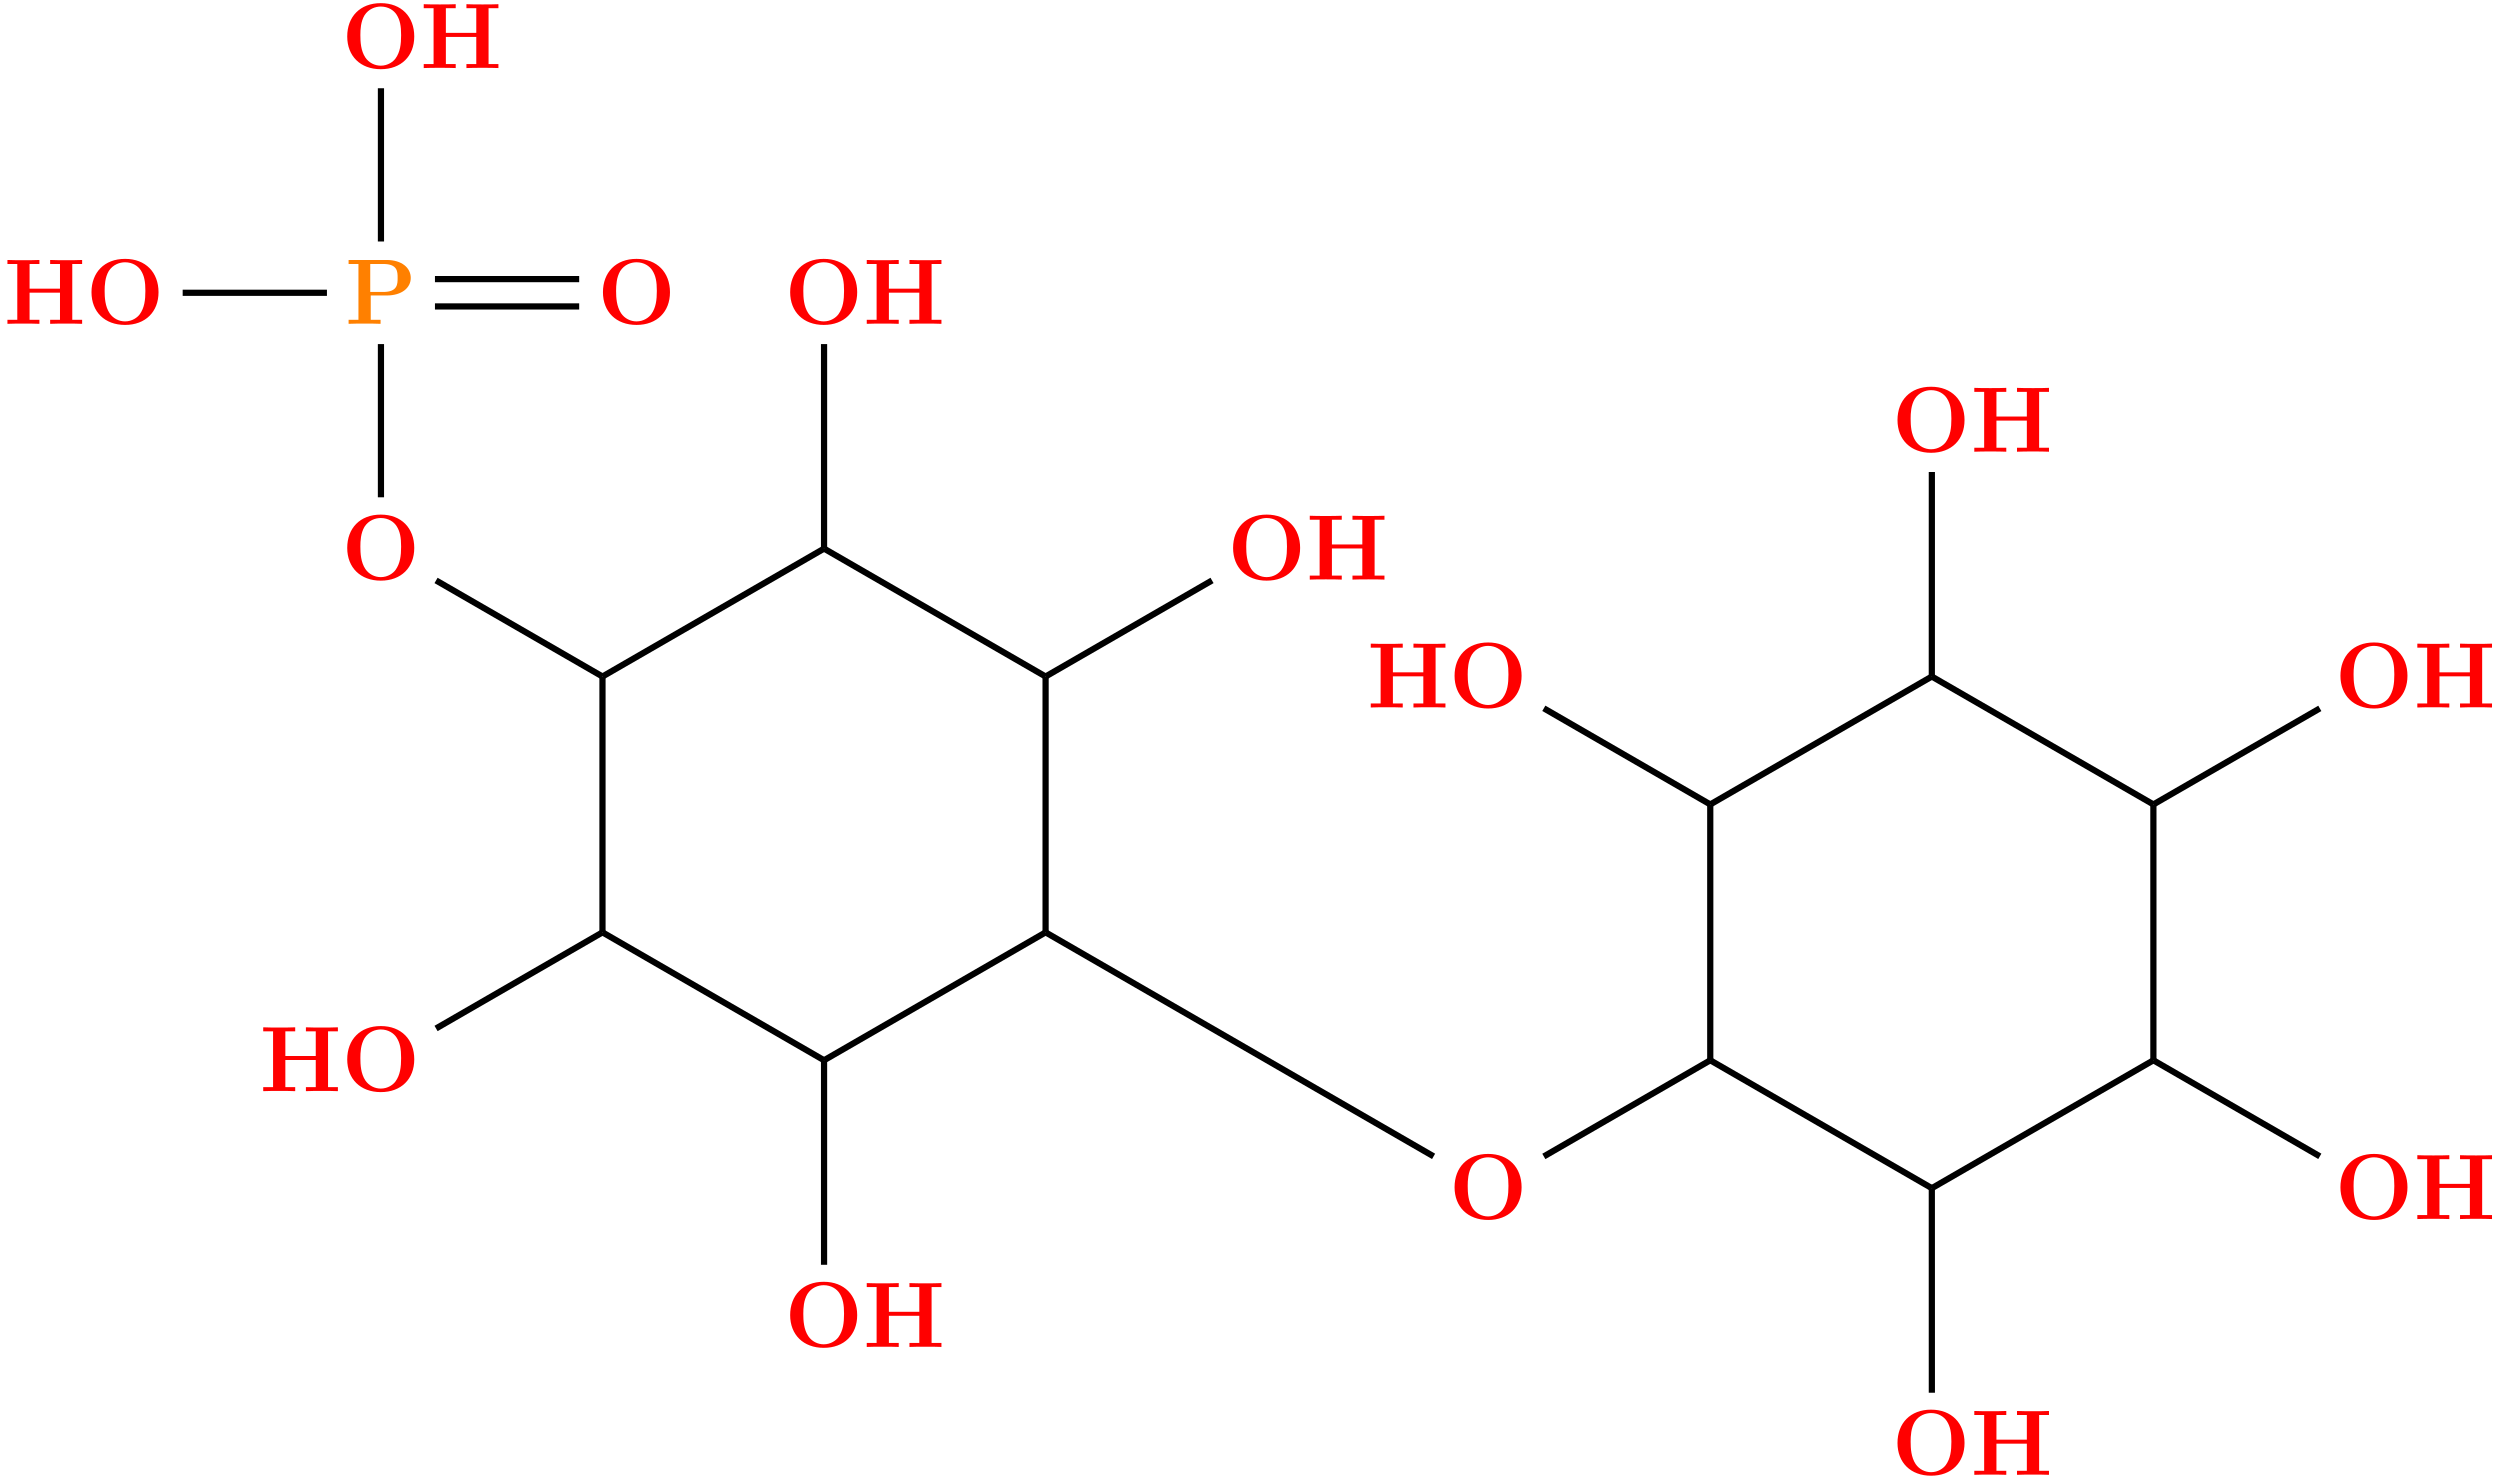 <?xml version="1.0" encoding="UTF-8"?>
<svg xmlns="http://www.w3.org/2000/svg" xmlns:xlink="http://www.w3.org/1999/xlink" width="321.132" height="190.232" viewBox="0 0 321.132 190.232">
<defs>
<g>
<g id="glyph-0-0">
<path d="M 3.297 -3.641 L 5.328 -3.641 C 7.328 -3.641 8.438 -4.656 8.438 -5.891 C 8.438 -7.188 7.297 -8.203 5.328 -8.203 L 0.453 -8.203 L 0.453 -7.688 L 1.719 -7.688 L 1.719 -0.516 L 0.453 -0.516 L 0.453 0 C 0.797 -0.031 2.078 -0.031 2.516 -0.031 C 2.938 -0.031 4.219 -0.031 4.562 0 L 4.562 -0.516 L 3.297 -0.516 Z M 4.906 -7.688 C 6.75 -7.688 6.75 -6.703 6.75 -5.891 C 6.75 -5.109 6.75 -4.094 4.906 -4.094 L 3.234 -4.094 L 3.234 -7.688 Z M 4.906 -7.688 "/>
</g>
<g id="glyph-0-1">
<path d="M 9.344 -4.062 C 9.344 -6.594 7.703 -8.344 5.047 -8.344 C 2.375 -8.344 0.734 -6.594 0.734 -4.062 C 0.734 -1.547 2.422 0.141 5.047 0.141 C 7.672 0.141 9.344 -1.547 9.344 -4.062 Z M 5.047 -0.312 C 4.266 -0.312 3.516 -0.688 3.062 -1.359 C 2.484 -2.234 2.422 -3.359 2.422 -4.234 C 2.422 -4.953 2.469 -5.969 2.953 -6.781 C 3.484 -7.609 4.344 -7.906 5.047 -7.906 C 6.016 -7.906 6.734 -7.406 7.078 -6.859 C 7.516 -6.172 7.656 -5.422 7.656 -4.234 C 7.656 -3.047 7.531 -2.062 6.938 -1.234 C 6.641 -0.828 5.969 -0.312 5.047 -0.312 Z M 5.047 -0.312 "/>
</g>
<g id="glyph-0-2">
<path d="M 8.781 -7.688 L 10.047 -7.688 L 10.047 -8.203 C 9.703 -8.172 8.422 -8.172 8 -8.172 C 7.562 -8.172 6.281 -8.172 5.938 -8.203 L 5.938 -7.688 L 7.203 -7.688 L 7.203 -4.516 L 3.297 -4.516 L 3.297 -7.688 L 4.562 -7.688 L 4.562 -8.203 C 4.219 -8.172 2.938 -8.172 2.516 -8.172 C 2.078 -8.172 0.797 -8.172 0.453 -8.203 L 0.453 -7.688 L 1.719 -7.688 L 1.719 -0.516 L 0.453 -0.516 L 0.453 0 C 0.797 -0.031 2.078 -0.031 2.516 -0.031 C 2.938 -0.031 4.219 -0.031 4.562 0 L 4.562 -0.516 L 3.297 -0.516 L 3.297 -4 L 7.203 -4 L 7.203 -0.516 L 5.938 -0.516 L 5.938 0 C 6.281 -0.031 7.562 -0.031 8 -0.031 C 8.422 -0.031 9.703 -0.031 10.047 0 L 10.047 -0.516 L 8.781 -0.516 Z M 8.781 -7.688 "/>
</g>
</g>
<clipPath id="clip-0">
<path clip-rule="nonzero" d="M 236 141 L 260 141 L 260 190.23 L 236 190.23 Z M 236 141 "/>
</clipPath>
</defs>
<g fill="rgb(100%, 50%, 0%)" fill-opacity="1">
<use xlink:href="#glyph-0-0" x="44.325" y="41.597"/>
</g>
<g fill="rgb(100%, 0%, 0%)" fill-opacity="1">
<use xlink:href="#glyph-0-1" x="76.717" y="41.597"/>
</g>
<g fill="rgb(100%, 0%, 0%)" fill-opacity="1">
<use xlink:href="#glyph-0-1" x="43.868" y="8.748"/>
</g>
<g fill="rgb(100%, 0%, 0%)" fill-opacity="1">
<use xlink:href="#glyph-0-2" x="53.976" y="8.742"/>
</g>
<g fill="rgb(100%, 0%, 0%)" fill-opacity="1">
<use xlink:href="#glyph-0-1" x="11.019" y="41.597"/>
</g>
<g fill="rgb(100%, 0%, 0%)" fill-opacity="1">
<use xlink:href="#glyph-0-2" x="0.502" y="41.597"/>
</g>
<g fill="rgb(100%, 0%, 0%)" fill-opacity="1">
<use xlink:href="#glyph-0-1" x="100.764" y="172.993"/>
</g>
<g fill="rgb(100%, 0%, 0%)" fill-opacity="1">
<use xlink:href="#glyph-0-2" x="110.884" y="173.019"/>
</g>
<g fill="rgb(100%, 0%, 0%)" fill-opacity="1">
<use xlink:href="#glyph-0-1" x="43.868" y="140.144"/>
</g>
<g fill="rgb(100%, 0%, 0%)" fill-opacity="1">
<use xlink:href="#glyph-0-2" x="33.357" y="140.163"/>
</g>
<g fill="rgb(100%, 0%, 0%)" fill-opacity="1">
<use xlink:href="#glyph-0-1" x="186.109" y="156.568"/>
</g>
<g fill="rgb(100%, 0%, 0%)" fill-opacity="1">
<use xlink:href="#glyph-0-1" x="157.66" y="74.446"/>
</g>
<g fill="rgb(100%, 0%, 0%)" fill-opacity="1">
<use xlink:href="#glyph-0-2" x="167.791" y="74.452"/>
</g>
<g fill="rgb(100%, 0%, 0%)" fill-opacity="1">
<use xlink:href="#glyph-0-1" x="100.765" y="41.597"/>
</g>
<g fill="rgb(100%, 0%, 0%)" fill-opacity="1">
<use xlink:href="#glyph-0-2" x="110.884" y="41.597"/>
</g>
<g fill="rgb(100%, 0%, 0%)" fill-opacity="1">
<use xlink:href="#glyph-0-1" x="43.868" y="74.446"/>
</g>
<g fill="rgb(100%, 0%, 0%)" fill-opacity="1">
<use xlink:href="#glyph-0-1" x="299.901" y="156.568"/>
</g>
<g fill="rgb(100%, 0%, 0%)" fill-opacity="1">
<use xlink:href="#glyph-0-2" x="310.059" y="156.591"/>
</g>
<g fill="rgb(100%, 0%, 0%)" fill-opacity="1">
<use xlink:href="#glyph-0-1" x="243.005" y="189.418"/>
</g>
<g fill="rgb(100%, 0%, 0%)" fill-opacity="1">
<use xlink:href="#glyph-0-2" x="253.151" y="189.446"/>
</g>
<g fill="rgb(100%, 0%, 0%)" fill-opacity="1">
<use xlink:href="#glyph-0-1" x="299.901" y="90.871"/>
</g>
<g fill="rgb(100%, 0%, 0%)" fill-opacity="1">
<use xlink:href="#glyph-0-2" x="310.059" y="90.88"/>
</g>
<g fill="rgb(100%, 0%, 0%)" fill-opacity="1">
<use xlink:href="#glyph-0-1" x="243.005" y="58.022"/>
</g>
<g fill="rgb(100%, 0%, 0%)" fill-opacity="1">
<use xlink:href="#glyph-0-2" x="253.151" y="58.025"/>
</g>
<g fill="rgb(100%, 0%, 0%)" fill-opacity="1">
<use xlink:href="#glyph-0-1" x="186.109" y="90.871"/>
</g>
<g fill="rgb(100%, 0%, 0%)" fill-opacity="1">
<use xlink:href="#glyph-0-2" x="175.625" y="90.88"/>
</g>
<path fill="none" stroke-width="0.797" stroke-linecap="butt" stroke-linejoin="miter" stroke="rgb(0%, 0%, 0%)" stroke-opacity="1" stroke-miterlimit="10" d="M 89.782 -6.591 L 89.782 -32.861 " transform="matrix(1, 0, 0, -1, 16.07, 37.608)"/>
<path fill="none" stroke-width="0.797" stroke-linecap="butt" stroke-linejoin="miter" stroke="rgb(0%, 0%, 0%)" stroke-opacity="1" stroke-miterlimit="10" d="M 89.782 -32.861 L 118.239 -49.294 " transform="matrix(1, 0, 0, -1, 16.07, 37.608)"/>
<path fill="none" stroke-width="0.797" stroke-linecap="butt" stroke-linejoin="miter" stroke="rgb(0%, 0%, 0%)" stroke-opacity="1" stroke-miterlimit="10" d="M 89.782 -32.861 L 61.321 -49.294 " transform="matrix(1, 0, 0, -1, 16.07, 37.608)"/>
<path fill="none" stroke-width="0.797" stroke-linecap="butt" stroke-linejoin="miter" stroke="rgb(0%, 0%, 0%)" stroke-opacity="1" stroke-miterlimit="10" d="M 118.239 -49.294 L 139.618 -36.951 " transform="matrix(1, 0, 0, -1, 16.07, 37.608)"/>
<path fill="none" stroke-width="0.797" stroke-linecap="butt" stroke-linejoin="miter" stroke="rgb(0%, 0%, 0%)" stroke-opacity="1" stroke-miterlimit="10" d="M 118.239 -49.294 L 118.239 -82.154 " transform="matrix(1, 0, 0, -1, 16.07, 37.608)"/>
<path fill="none" stroke-width="0.797" stroke-linecap="butt" stroke-linejoin="miter" stroke="rgb(0%, 0%, 0%)" stroke-opacity="1" stroke-miterlimit="10" d="M 118.239 -82.154 L 168.078 -110.931 " transform="matrix(1, 0, 0, -1, 16.07, 37.608)"/>
<path fill="none" stroke-width="0.797" stroke-linecap="butt" stroke-linejoin="miter" stroke="rgb(0%, 0%, 0%)" stroke-opacity="1" stroke-miterlimit="10" d="M 118.239 -82.154 L 89.782 -98.587 " transform="matrix(1, 0, 0, -1, 16.07, 37.608)"/>
<path fill="none" stroke-width="0.797" stroke-linecap="butt" stroke-linejoin="miter" stroke="rgb(0%, 0%, 0%)" stroke-opacity="1" stroke-miterlimit="10" d="M 89.782 -98.587 L 89.782 -124.857 " transform="matrix(1, 0, 0, -1, 16.07, 37.608)"/>
<path fill="none" stroke-width="0.797" stroke-linecap="butt" stroke-linejoin="miter" stroke="rgb(0%, 0%, 0%)" stroke-opacity="1" stroke-miterlimit="10" d="M 89.782 -98.587 L 61.321 -82.154 " transform="matrix(1, 0, 0, -1, 16.07, 37.608)"/>
<path fill="none" stroke-width="0.797" stroke-linecap="butt" stroke-linejoin="miter" stroke="rgb(0%, 0%, 0%)" stroke-opacity="1" stroke-miterlimit="10" d="M 61.321 -82.154 L 39.942 -94.501 " transform="matrix(1, 0, 0, -1, 16.07, 37.608)"/>
<path fill="none" stroke-width="0.797" stroke-linecap="butt" stroke-linejoin="miter" stroke="rgb(0%, 0%, 0%)" stroke-opacity="1" stroke-miterlimit="10" d="M 61.321 -82.154 L 61.321 -49.294 " transform="matrix(1, 0, 0, -1, 16.07, 37.608)"/>
<path fill="none" stroke-width="0.797" stroke-linecap="butt" stroke-linejoin="miter" stroke="rgb(0%, 0%, 0%)" stroke-opacity="1" stroke-miterlimit="10" d="M 61.321 -49.294 L 39.942 -36.951 " transform="matrix(1, 0, 0, -1, 16.07, 37.608)"/>
<path fill="none" stroke-width="0.797" stroke-linecap="butt" stroke-linejoin="miter" stroke="rgb(0%, 0%, 0%)" stroke-opacity="1" stroke-miterlimit="10" d="M 32.864 -26.271 L 32.864 -6.591 " transform="matrix(1, 0, 0, -1, 16.07, 37.608)"/>
<path fill="none" stroke-width="0.797" stroke-linecap="butt" stroke-linejoin="miter" stroke="rgb(0%, 0%, 0%)" stroke-opacity="1" stroke-miterlimit="10" d="M 39.801 1.756 L 58.328 1.756 " transform="matrix(1, 0, 0, -1, 16.07, 37.608)"/>
<path fill="none" stroke-width="0.797" stroke-linecap="butt" stroke-linejoin="miter" stroke="rgb(0%, 0%, 0%)" stroke-opacity="1" stroke-miterlimit="10" d="M 39.801 -1.755 L 58.328 -1.755 " transform="matrix(1, 0, 0, -1, 16.07, 37.608)"/>
<path fill="none" stroke-width="0.797" stroke-linecap="butt" stroke-linejoin="miter" stroke="rgb(0%, 0%, 0%)" stroke-opacity="1" stroke-miterlimit="10" d="M 32.864 6.588 L 32.864 26.272 " transform="matrix(1, 0, 0, -1, 16.07, 37.608)"/>
<path fill="none" stroke-width="0.797" stroke-linecap="butt" stroke-linejoin="miter" stroke="rgb(0%, 0%, 0%)" stroke-opacity="1" stroke-miterlimit="10" d="M 25.926 -0.001 L 7.395 -0.001 " transform="matrix(1, 0, 0, -1, 16.07, 37.608)"/>
<path fill="none" stroke-width="0.797" stroke-linecap="butt" stroke-linejoin="miter" stroke="rgb(0%, 0%, 0%)" stroke-opacity="1" stroke-miterlimit="10" d="M 182.239 -110.939 L 203.618 -98.587 " transform="matrix(1, 0, 0, -1, 16.07, 37.608)"/>
<path fill="none" stroke-width="0.797" stroke-linecap="butt" stroke-linejoin="miter" stroke="rgb(0%, 0%, 0%)" stroke-opacity="1" stroke-miterlimit="10" d="M 203.618 -98.587 L 232.078 -115.017 " transform="matrix(1, 0, 0, -1, 16.07, 37.608)"/>
<path fill="none" stroke-width="0.797" stroke-linecap="butt" stroke-linejoin="miter" stroke="rgb(0%, 0%, 0%)" stroke-opacity="1" stroke-miterlimit="10" d="M 203.618 -98.587 L 203.618 -65.724 " transform="matrix(1, 0, 0, -1, 16.07, 37.608)"/>
<g clip-path="url(#clip-0)">
<path fill="none" stroke-width="0.797" stroke-linecap="butt" stroke-linejoin="miter" stroke="rgb(0%, 0%, 0%)" stroke-opacity="1" stroke-miterlimit="10" d="M 232.078 -115.017 L 232.082 -141.29 " transform="matrix(1, 0, 0, -1, 16.07, 37.608)"/>
</g>
<path fill="none" stroke-width="0.797" stroke-linecap="butt" stroke-linejoin="miter" stroke="rgb(0%, 0%, 0%)" stroke-opacity="1" stroke-miterlimit="10" d="M 232.078 -115.017 L 260.539 -98.587 " transform="matrix(1, 0, 0, -1, 16.07, 37.608)"/>
<path fill="none" stroke-width="0.797" stroke-linecap="butt" stroke-linejoin="miter" stroke="rgb(0%, 0%, 0%)" stroke-opacity="1" stroke-miterlimit="10" d="M 260.539 -98.587 L 281.918 -110.927 " transform="matrix(1, 0, 0, -1, 16.07, 37.608)"/>
<path fill="none" stroke-width="0.797" stroke-linecap="butt" stroke-linejoin="miter" stroke="rgb(0%, 0%, 0%)" stroke-opacity="1" stroke-miterlimit="10" d="M 260.539 -98.587 L 260.539 -65.724 " transform="matrix(1, 0, 0, -1, 16.07, 37.608)"/>
<path fill="none" stroke-width="0.797" stroke-linecap="butt" stroke-linejoin="miter" stroke="rgb(0%, 0%, 0%)" stroke-opacity="1" stroke-miterlimit="10" d="M 260.539 -65.724 L 281.918 -53.388 " transform="matrix(1, 0, 0, -1, 16.07, 37.608)"/>
<path fill="none" stroke-width="0.797" stroke-linecap="butt" stroke-linejoin="miter" stroke="rgb(0%, 0%, 0%)" stroke-opacity="1" stroke-miterlimit="10" d="M 260.539 -65.724 L 232.078 -49.294 " transform="matrix(1, 0, 0, -1, 16.07, 37.608)"/>
<path fill="none" stroke-width="0.797" stroke-linecap="butt" stroke-linejoin="miter" stroke="rgb(0%, 0%, 0%)" stroke-opacity="1" stroke-miterlimit="10" d="M 232.078 -49.294 L 232.082 -23.021 " transform="matrix(1, 0, 0, -1, 16.07, 37.608)"/>
<path fill="none" stroke-width="0.797" stroke-linecap="butt" stroke-linejoin="miter" stroke="rgb(0%, 0%, 0%)" stroke-opacity="1" stroke-miterlimit="10" d="M 232.078 -49.294 L 203.618 -65.724 " transform="matrix(1, 0, 0, -1, 16.07, 37.608)"/>
<path fill="none" stroke-width="0.797" stroke-linecap="butt" stroke-linejoin="miter" stroke="rgb(0%, 0%, 0%)" stroke-opacity="1" stroke-miterlimit="10" d="M 203.618 -65.724 L 182.239 -53.376 " transform="matrix(1, 0, 0, -1, 16.07, 37.608)"/>
</svg>
